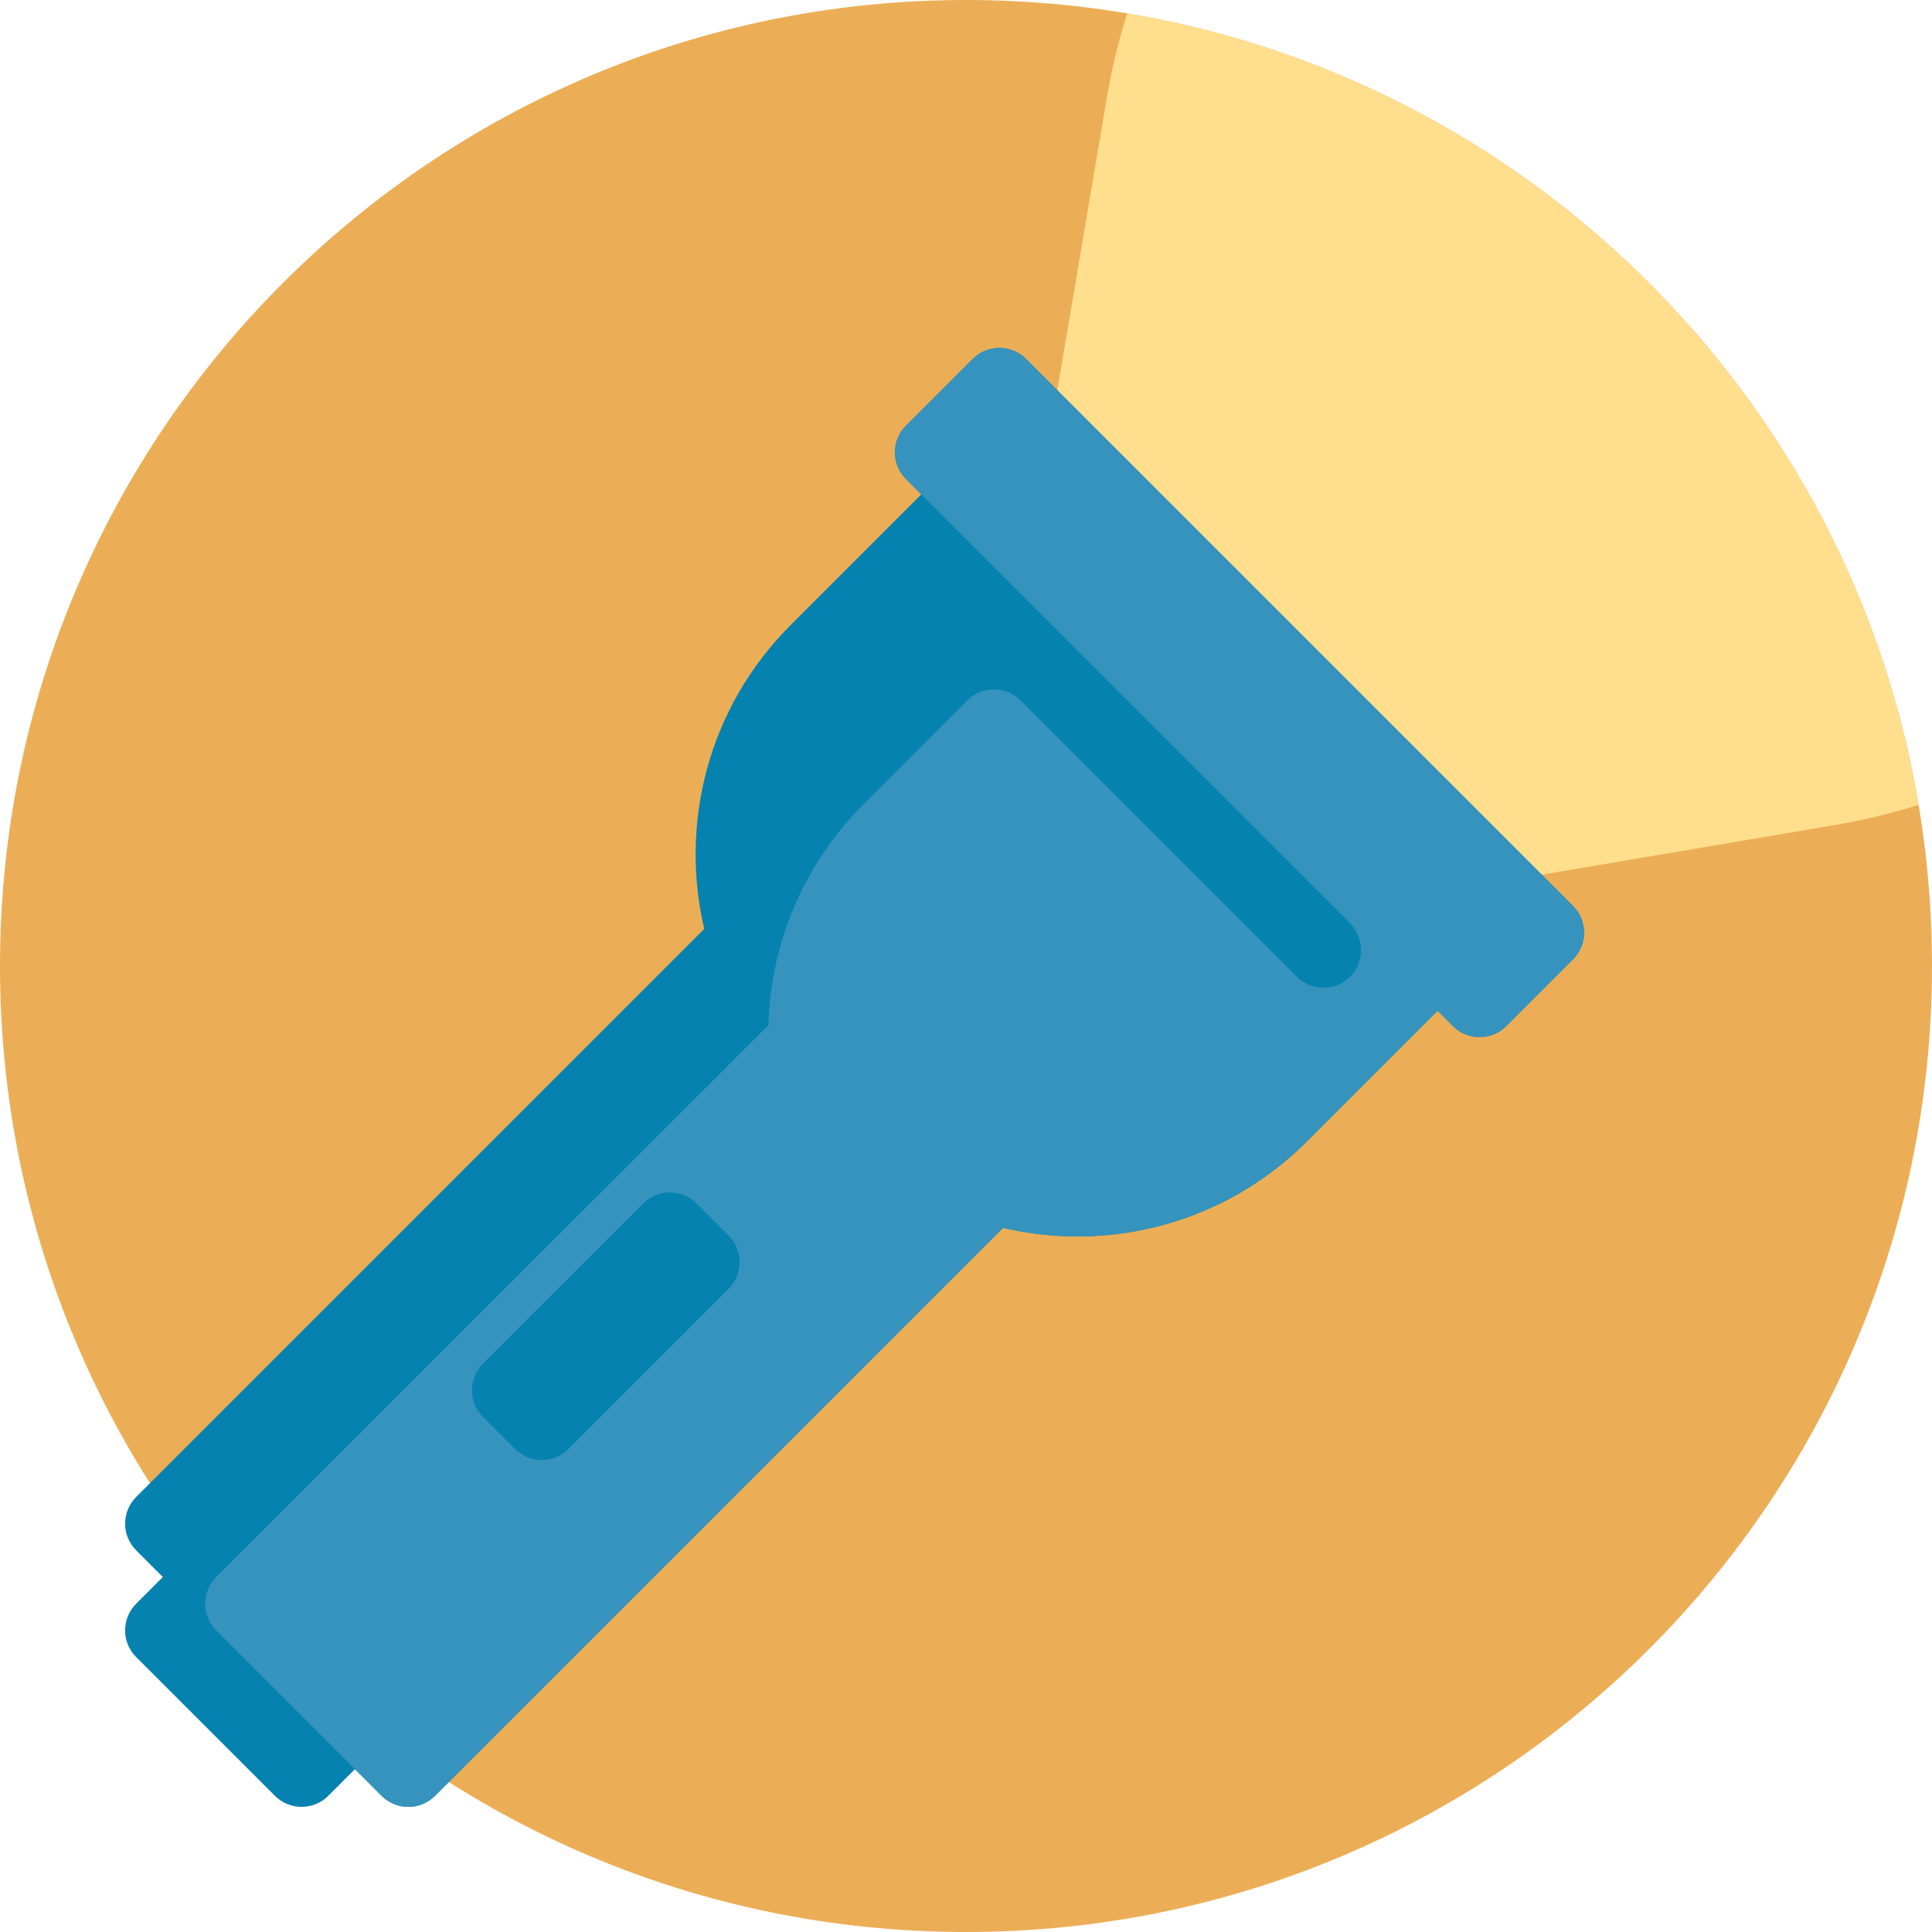 <?xml version="1.0" encoding="iso-8859-1"?>
<!-- Generator: Adobe Illustrator 19.0.0, SVG Export Plug-In . SVG Version: 6.00 Build 0)  -->
<svg version="1.1" id="Capa_1" xmlns="http://www.w3.org/2000/svg" xmlns:xlink="http://www.w3.org/1999/xlink" x="0px" y="0px"
	 viewBox="0 0 512 512" style="enable-background:new 0 0 512 512;" xml:space="preserve">
<path style="fill:#EBAE56;" d="M512,256c0,141.385-114.615,256-256,256S0,397.385,0,256S114.615,0,256,0S512,114.615,512,256z"/>
<path style="fill:#FFDF8E;" d="M254.002,257.998L293.33,25.889c1.299-7.67,3.103-15.119,5.361-22.326
	c107.176,17.994,191.752,102.57,209.746,209.746c-7.207,2.258-14.656,4.061-22.326,5.361L254.002,257.998z"/>
<path style="fill:#0582B0;" d="M416.864,254.235l-17.678,17.678c-3.905,3.905-10.237,3.905-14.142,0l-4.066-4.066l-34.648,34.648
	c-21.843,21.843-52.51,29.465-80.524,22.896L115.283,475.913c-3.905,3.905-10.237,3.905-14.142,0l-7.071-7.071l-7.071,7.071
	c-3.905,3.905-10.237,3.905-14.142,0l-36.77-36.77c-3.905-3.905-3.905-10.237,0-14.142l7.071-7.071l-7.071-7.071
	c-3.905-3.905-3.905-10.237,0-14.142L186.63,246.174c-6.572-28.009,1.034-58.663,22.875-80.504l34.648-34.648l-4.066-4.066
	c-3.905-3.905-3.905-10.237,0-14.142l17.678-17.678c3.905-3.905,10.237-3.905,14.142,0l144.957,144.957
	C420.769,243.998,420.769,250.33,416.864,254.235z"/>
<path style="fill:#3693BD;" d="M416.864,240.093L271.907,95.136c-3.905-3.905-10.237-3.905-14.142,0l-17.678,17.678
	c-3.905,3.905-3.905,10.237,0,14.142l4.066,4.066l113.425,113.425c3.766,3.766,4.213,9.897,0.698,13.898
	c-3.852,4.385-10.536,4.547-14.597,0.486l-73.186-73.186c-3.905-3.905-10.237-3.905-14.142,0l-27.577,27.577
	c-16.188,16.188-24.555,37.223-25.134,58.433L57.3,417.931c-3.905,3.905-3.905,10.237,0,14.142l43.841,43.841
	c3.905,3.905,10.237,3.905,14.142,0l150.522-150.522c28.015,6.569,58.682-1.052,80.524-22.896l34.648-34.648l4.066,4.066
	c3.905,3.905,10.237,3.905,14.142,0l17.678-17.678C420.769,250.33,420.769,243.998,416.864,240.093z M193.064,341.563
	l-42.427,42.427c-3.905,3.905-10.237,3.905-14.142,0l-8.485-8.485c-3.905-3.905-3.905-10.237,0-14.142l42.427-42.427
	c3.905-3.905,10.237-3.905,14.142,0l8.485,8.485C196.97,331.326,196.97,337.658,193.064,341.563z"/>
<g>
</g>
<g>
</g>
<g>
</g>
<g>
</g>
<g>
</g>
<g>
</g>
<g>
</g>
<g>
</g>
<g>
</g>
<g>
</g>
<g>
</g>
<g>
</g>
<g>
</g>
<g>
</g>
<g>
</g>
</svg>
